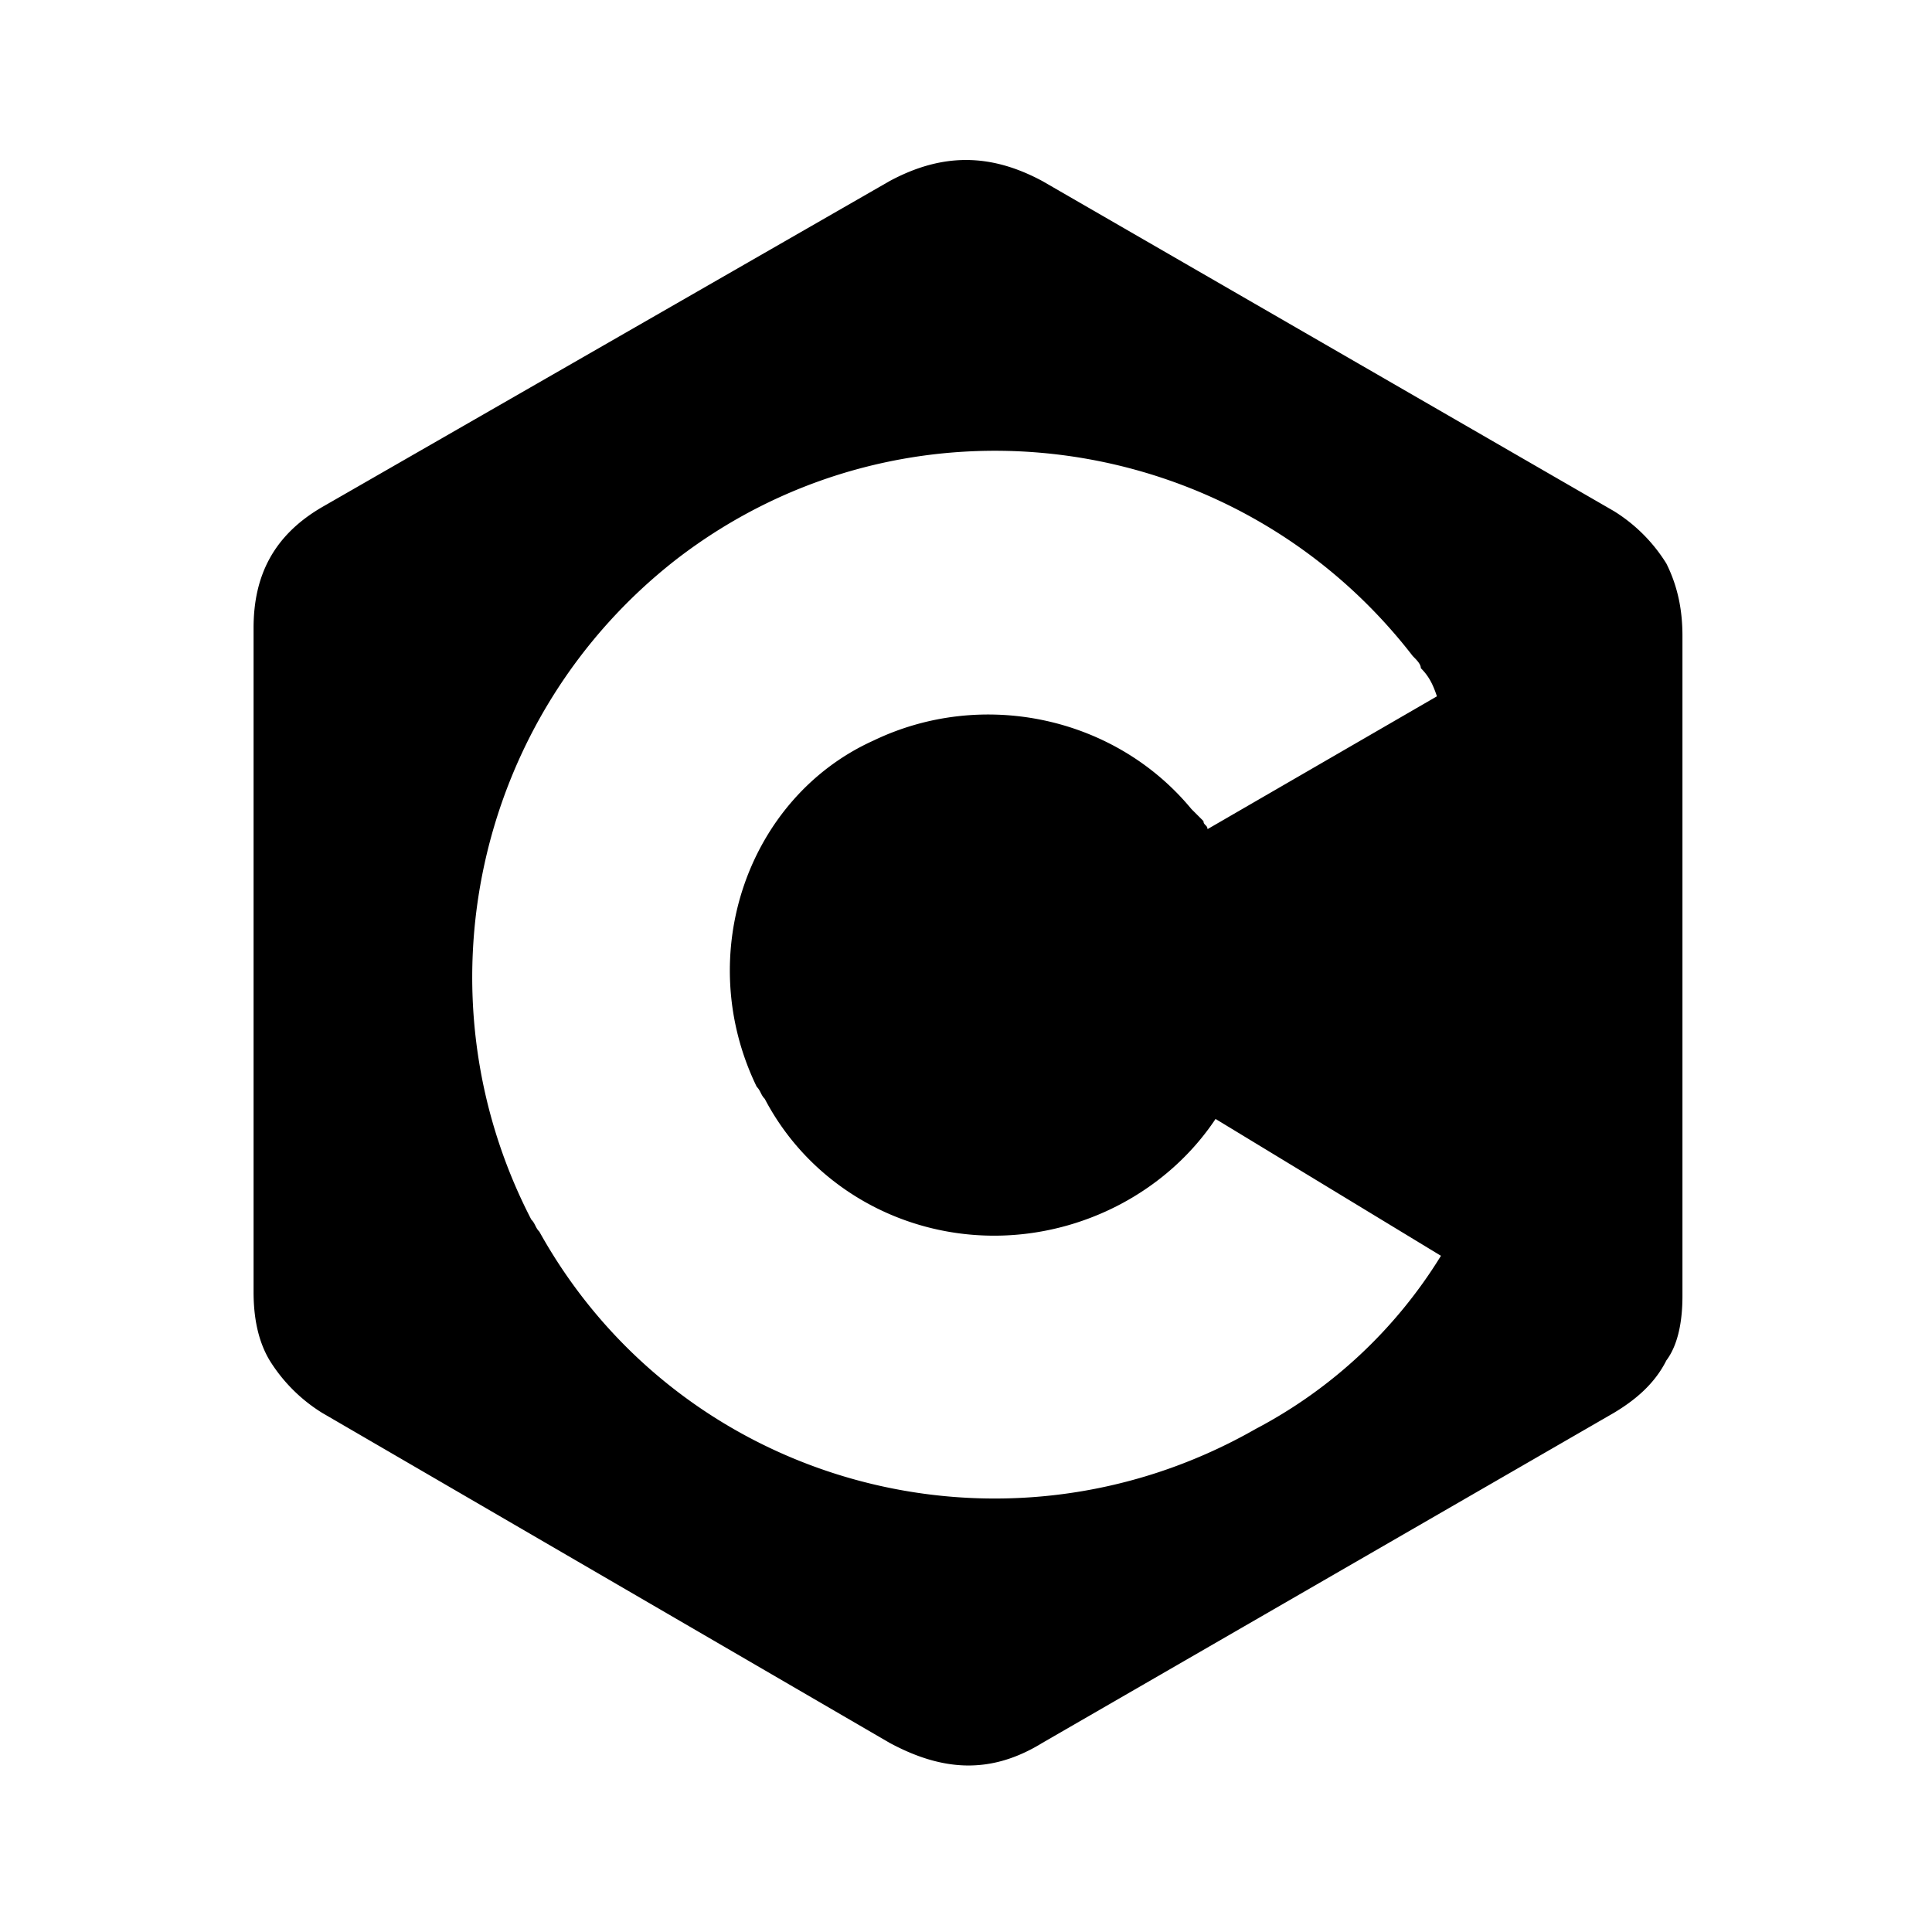 <svg xmlns="http://www.w3.org/2000/svg" viewBox="0 0 48 48"><path d="M41.8 32.2V15.8h0c0-.6-.1-1.2-.4-1.8a4.04 4.04 0 0 0-1.3-1.3L25.9 4.5c-1.3-.7-2.5-.7-3.8 0L8 12.6c-1.2.7-1.7 1.7-1.7 3v16.5c0 .6.1 1.2.4 1.7A4.04 4.04 0 0 0 8 35.1l14.1 8.2c1.3.7 2.5.8 3.8 0l14.2-8.2c.5-.3 1-.7 1.3-1.3.3-.4.4-1 .4-1.6zm-23-5.2c.1.1.1.2.2.3 1.1 2.1 3.3 3.4 5.7 3.4h0c2.2 0 4.3-1.1 5.5-2.9l5.6 3.4a11.9 11.9 0 0 1-4.6 4.3c-6.3 3.6-14.3 1.4-17.8-4.9-.1-.1-.1-.2-.2-.3-2.9-5.6-1.4-12.5 3.6-16.4 5.7-4.4 13.9-3.3 18.3 2.4.1.1.2.2.2.3.2.2.3.4.4.7L30 20.6c0-.1-.1-.1-.1-.2l-.3-.3c-1.9-2.3-5.2-3-7.9-1.7-3.1 1.4-4.5 5.3-2.9 8.6z"/></svg>